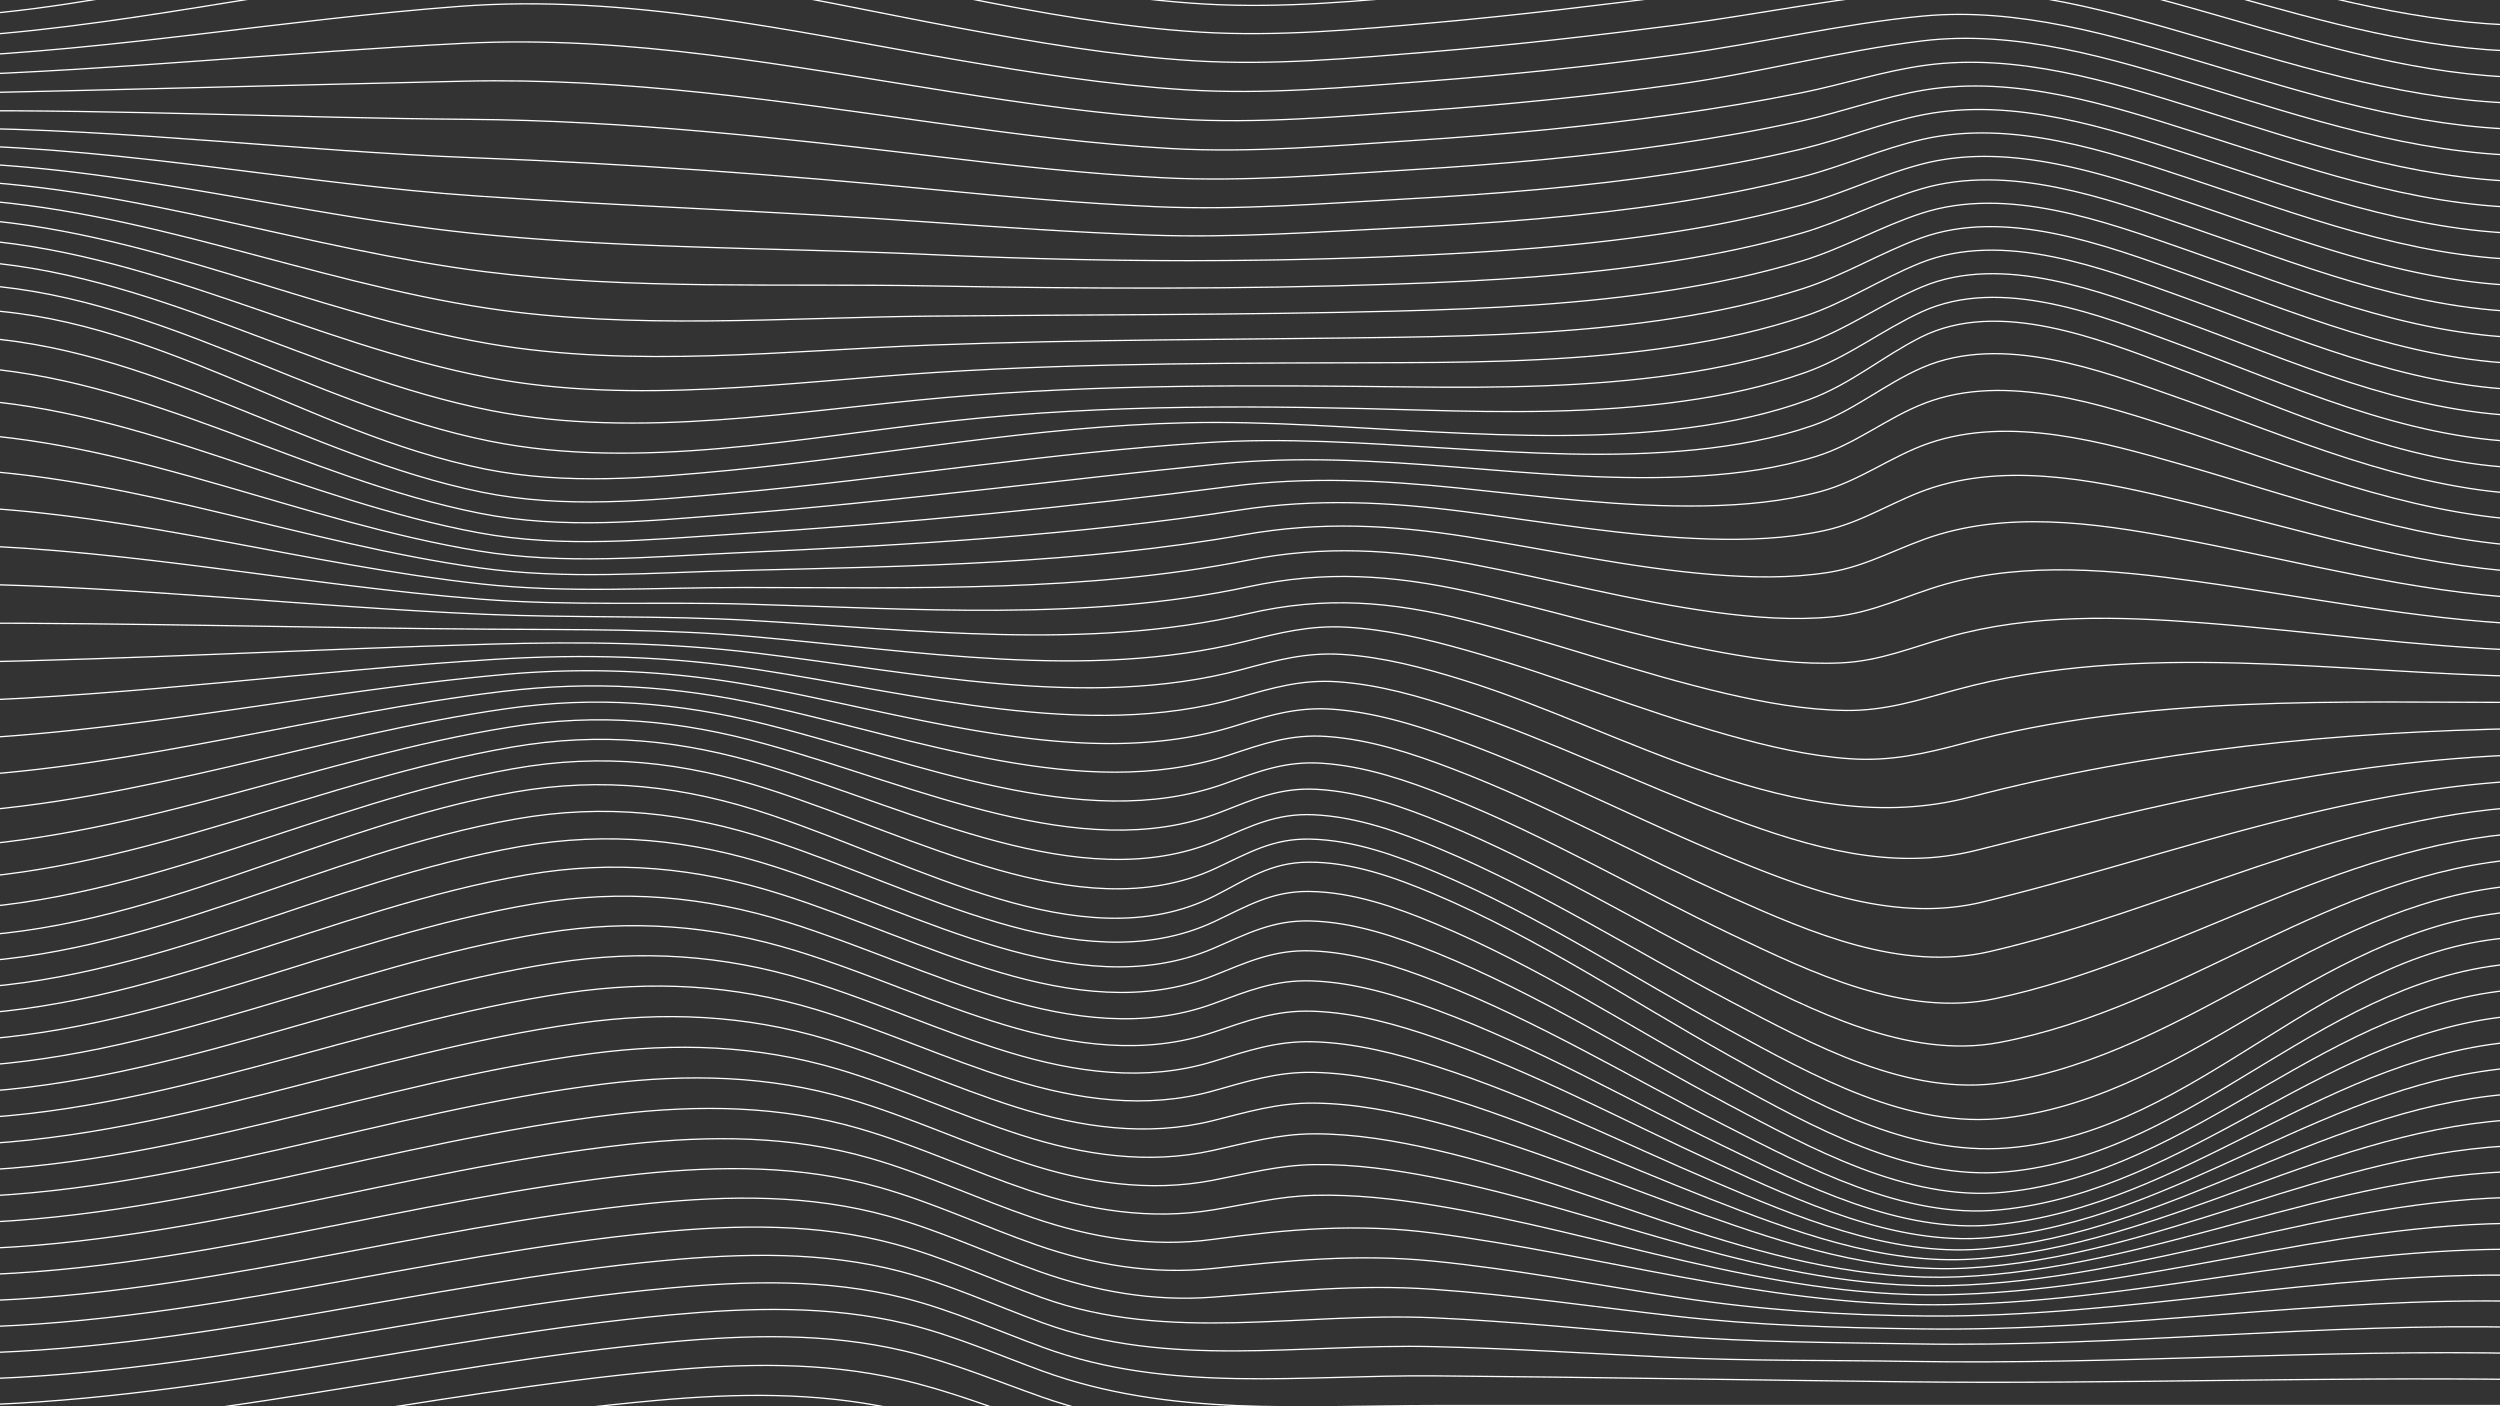 <svg id="Слой_1" data-name="Слой 1" xmlns="http://www.w3.org/2000/svg" viewBox="0 0 1920 1080"><rect x="0" y="0" width="1920" height="1080" fill="#333333" stroke="none"/><defs><style>.cls-1{fill:none;stroke:#fff;stroke-miterlimit:10;}</style></defs><title>Монтажная область 1123</title><path class="cls-1" d="M-38.5,1139.5c182.33-4.22,361.51-47.76,542.82-64,61.15-5.47,121.43-6.5,181.74,6.35,38,8.09,74.43,21.35,111.49,32.7,99.9,30.57,202,24.9,305.28,24.9H1939.5"/><path class="cls-1" d="M-38.5,1119.5c184.23-4,365.12-50,548.23-66.82,60.9-5.6,121.28-7,181.25,6.62,37.1,8.41,72.42,22.38,108.45,34.3,98.7,32.64,200.83,25.9,303.4,25.9H1939.5"/><path class="cls-1" d="M-38.5,1099.5c185.52-3.34,367.59-51.61,551.92-68.77,60.63-5.64,121.31-7.31,181,6.78,36.46,8.61,70.89,23.16,106.13,35.53,97.75,34.29,200.33,26.46,302.33,26.46H1939.5"/><path class="cls-1" d="M-38.5,1079.5c186.12-2.24,368.77-52.57,553.63-69.68,60.37-5.58,121.53-7.48,180.88,6.83,36.07,8.69,69.9,23.67,104.64,36.34,97.13,35.43,200.51,26.47,302.17,26.47l362.36,0q237.15,0,474.32,0"/><path class="cls-1" d="M-38.5,1059.5c185.67-1.55,367.64-53.25,552-70.24,60.52-5.57,121.8-7.31,181.16,7.68,36.7,9.27,71.09,24.94,106.53,37.89,97.21,35.53,199,21,300.45,21.83,121.44,1,242.92,3.24,364.35,4.59,157.84,1.76,315.66-3.94,473.5-1.75"/><path class="cls-1" d="M-38.5,1039.5c184.66-1.13,365.31-54.33,548.59-71.41,60.8-5.67,122.17-7.18,181.66,8.43,37.56,9.86,72.75,26.21,109.14,39.45,97.67,35.53,198.47,15.81,300,18.24,60.19,1.44,120.29,5.3,180.42,8.17,62.32,3,124.42,2.15,186.75,3.19,157.21,2.62,314.24-9.55,471.46-6.07"/><path class="cls-1" d="M-38.5,1019.5c183.15-1,361.93-55.74,543.61-73.12,61.15-5.86,122.6-7.07,182.33,9.1,38.63,10.45,74.85,27.49,112.4,41,98.43,35.44,198.63,11,300.6,15.56,61,2.74,121.81,9.05,182.69,13.9,62.83,5,125.09,5.07,188,6.18,156.3,2.74,312-16.64,468.36-12.63"/><path class="cls-1" d="M-38.5,999.5c181.23-1,357.63-57.46,537.28-75.3,61.59-6.12,123.1-7,183.16,9.7,39.88,11.06,77.31,28.78,116.21,42.59,43.12,15.3,87.43,23.21,133.26,19.72,57.12-4.34,111.31-10.09,168.88-6.05,62,4.35,123.58,13.41,185.31,20.53,63.4,7.31,125.85,9,189.55,9.92,155.2,2.24,309.07-25,464.35-21.11"/><path class="cls-1" d="M-38.5,979.5c179-1.12,352.58-59.42,529.83-77.86,62.09-6.46,123.66-6.87,184.12,10.24,41.27,11.67,80.07,30.08,120.48,44.17,43.92,15.3,89.06,23.06,135.59,18.14,57.53-6.08,110.76-11.45,168.87-5.7,63.15,6.25,125.54,18.27,188.21,27.9,64,9.84,126.69,13.79,191.31,14.31,154,1.22,305.45-34.52,459.59-31.2"/><path class="cls-1" d="M-38.5,959.5C138,958.09,308.42,897.92,483,878.77c62.64-6.87,124.28-6.78,185.19,10.72,42.78,12.29,83.08,31.4,125.12,45.76,44.85,15.33,91,23,138.3,16.58,58-7.86,110.41-12.49,169.1-4.84,129.52,16.87,252.93,55.25,384.59,55.08,152.72-.2,301.24-44.89,454.22-42.57"/><path class="cls-1" d="M-38.5,939.5c173.73-1.79,340.79-63.89,512.47-83.83,63.2-7.34,124.92-6.7,186.32,11.17,44.38,12.92,86.28,32.71,130,47.36,45.86,15.35,93.15,22.92,141.29,15,26.21-4.31,51-10.53,77.8-11.19,30.7-.76,61.45,2.67,91.71,7.61,131.12,21.38,255.53,70.48,390,68.78,151.48-1.92,296.51-55.92,448.39-54.9"/><path class="cls-1" d="M-38.5,919.5c170.9-2.22,334.36-66.31,503-87.08C528.29,824.56,590.1,825.81,652,844c46,13.54,89.59,34,135.14,49,46.94,15.39,95.46,22.92,144.47,13.43,26.2-5.07,50.6-11.59,77.55-12,31.05-.44,62.08,3.94,92.48,9.91,132.32,26,258.54,86.54,395.57,83,150.33-3.84,291.38-67.39,442.27-67.87"/><path class="cls-1" d="M-38.5,899.5c168-2.67,327.76-68.78,493.32-90.41,64.36-8.41,126.29-6.52,188.73,12,47.73,14.17,93,35.33,140.33,50.55,48,15.44,97.88,23,147.76,11.87,26.19-5.82,50.15-12.63,77.32-12.72,31.42-.1,62.76,5.28,93.29,12.29,133,30.56,261.94,103,401.26,97.57,149.3-5.87,285.91-79.09,436-81.16"/><path class="cls-1" d="M-38.5,879.5c165.17-3.12,321.15-71.25,483.64-93.74,64.93-9,127-6.42,189.94,12.42,49.42,14.8,96.35,36.65,145.52,52.15s100.33,23,151,10.31c26.2-6.57,49.68-13.68,77.1-13.46,31.8.25,63.44,6.64,94.09,14.67,70,18.34,136.89,46.73,205,70.83,64.68,22.9,132.54,45,202,41.26,148.45-7.89,280.24-90.77,429.71-94.44"/><path class="cls-1" d="M-38.5,859.5c162.43-3.52,314.68-73.68,474.18-97,65.47-9.57,127.71-6.31,191.14,12.85,51.08,15.42,99.66,38,150.61,53.74,50.23,15.56,102.74,23.12,154.22,8.74,26.2-7.32,49.17-14.75,76.84-14.25,32.19.58,64.13,8,94.88,17,71.4,20.92,139.2,52.53,208.38,79.56,64.36,25.14,133.91,51.46,204.16,46.78,147.81-9.84,274.49-102.24,423.59-107.41"/><path class="cls-1" d="M-38.5,839.5c159.85-3.86,308.49-76,465.17-100.09,66-10.13,128.4-6.17,192.28,13.3C671.62,768.77,721.8,792,774.47,808.05c51.24,15.62,105.07,23.23,157.21,7.17,26.18-8.06,48.59-15.89,76.53-15.15,32.55.86,64.77,9.21,95.59,19.13,72.8,23.41,141.44,58.14,211.68,88,64,27.19,135.25,57.63,206.25,52.05C1669.11,947.64,1790.53,846,1939.5,839.5"/><path class="cls-1" d="M-38.5,819.5c157.52-4.1,302.74-78.2,456.84-103,66.44-10.67,129.06-6,193.33,13.78,54.19,16.69,105.87,40.59,160.17,56.93,52.13,15.68,107.22,23.37,159.91,5.6,26.11-8.81,47.92-17.12,76.12-16.21,32.88,1.05,65.36,10.31,96.23,21,74.11,25.78,143.55,63.47,214.79,96,63.66,29,136.45,63.29,208.21,56.92,147.18-13,263.32-123.58,412.4-131.08"/><path class="cls-1" d="M-38.5,799.5C117,795.27,259.08,719.31,410.9,694c66.82-11.14,129.74-5.9,194.29,14.32,55.55,17.4,108.63,41.9,164.43,58.51,52.92,15.76,109.18,23.53,162.24,4,26-9.56,47.15-18.46,75.59-17.49,33.16,1.14,65.87,11.22,96.74,22.67,75.36,27.94,145.52,68.37,217.7,103.33,63.4,30.72,137.42,68.25,210,61.3,147.22-14.1,258.21-133,407.65-141.15"/><path class="cls-1" d="M-38.5,779.5c153.84-4.2,293.16-81.94,443.09-107.68,67.19-11.53,130.28-5.67,195.12,14.92,56.78,18,111.08,43.19,168.23,60.08,53.54,15.82,110.84,23.7,164.09,2.44,25.81-10.31,46.25-20,74.89-19,33.39,1.08,66.29,11.87,97.12,23.9,76.5,29.86,147.31,72.79,220.31,110,63.32,32.23,138.1,72.32,211.5,65,147.47-14.63,253.64-141.41,403.65-149.61"/><path class="cls-1" d="M-38.5,759.5c152.62-4,289.62-83.39,438.12-109.39,67.53-11.82,130.75-5.39,195.8,15.59,57.82,18.66,113.16,44.49,171.48,61.65,54,15.89,112.17,23.88,165.37.84,25.54-11.06,45.19-21.63,74-20.9,33.52.85,66.58,12.2,97.32,24.68,77.52,31.45,148.86,76.59,222.59,115.67,63.45,33.63,138.39,75.32,212.75,68,147.93-14.54,249.78-148.49,400.56-156.15"/><path class="cls-1" d="M-38.5,739.5C113.4,735.9,248.64,655,396.22,629c67.83-12,131.11-5.09,196.29,16.34,58.66,19.29,114.82,45.77,174.1,63.21,54.17,15.94,113.08,24.06,166-.77,25.18-11.82,44-23.49,72.92-23.14,33.54.4,66.73,12.17,97.32,24.92,78.39,32.67,150.15,79.69,224.46,120.32,63.88,34.93,138.25,77,213.68,70.1,148.59-13.69,246.82-154.06,398.54-160.43"/><path class="cls-1" d="M-38.5,719.5c151.74-3,285.85-85.19,433.12-111.1,68.07-12,131.34-4.73,196.58,17.2,59.24,19.91,116,47,176,64.75,54.14,16,113.55,24.24,165.82-2.39,24.73-12.59,42.54-25.56,71.57-25.81,33.45-.29,66.73,11.71,97.1,24.55,79.1,33.45,151.14,82,225.88,123.78,64.64,36.13,137.64,77.31,214.24,71.17,149.42-12,245-157.92,397.73-162.15"/><path class="cls-1" d="M-38.39,698.41c150.66-6.13,285.74-81.84,432.45-108,68.45-12.21,130.78-5.38,196.71,15.89,59.16,19.09,116.07,44.92,176,61.82,54.37,15.35,113.74,23.45,166.73-1.2,25.11-11.68,43.77-23.09,72.59-22.49,33.66.7,66.9,12.8,97.53,25.76,78.49,33.21,150.36,80.49,225,121.17,63.17,34.41,137.56,76.4,212.14,67.14,147-18.23,247.57-151.57,398.77-159"/><path class="cls-1" d="M-38.09,675.32c149.11-8,285.12-76.23,430.92-101.5,68.67-11.9,130.67-5.6,197.17,14.56,59.31,18,116.67,42.23,176.66,58,55,14.46,114.54,22,168.38-.93,25.41-10.81,44.82-20.93,73.42-19.73,33.68,1.42,66.77,13.4,97.54,26.29,77.6,32.5,149.07,78.13,223.36,117.23,62.06,32.67,136.75,73.72,209.35,62.07,144.66-23.23,251.2-142.57,400.79-151.82"/><path class="cls-1" d="M-37.61,650.47c147.21-8.74,284-68.63,428.65-92,68.74-11.09,131-5.44,197.91,13.22,59.65,16.62,117.65,39,177.93,53.44,55.88,13.35,115.81,20,170.62-1.42,25.64-10,45.72-19.1,74.08-17.49,33.54,1.91,66.43,13.59,97.23,26.22,76.5,31.37,147.35,75,221,112.13,61.3,30.88,135.24,69.49,206,56,142.58-27.11,255.61-131.23,403.66-141.15"/><path class="cls-1" d="M-37,624.12c145.1-8.59,282.58-59.3,425.78-79.83,68.71-9.86,131.58-5,198.85,11.87,60.14,15.06,118.93,35.46,179.64,48.26,57,12,117.43,17.53,173.3-2.58,25.8-9.29,46.48-17.54,74.61-15.68,33.29,2.19,65.9,13.42,96.67,25.64,75.2,29.87,145.28,71.21,218.21,106,60.88,29,133.09,63.91,202.16,49.17,140.9-30.07,260.61-117.85,407.27-127.47"/><path class="cls-1" d="M-36.24,596.52C106.67,588.8,244.53,548,386.19,531c68.61-8.26,132.43-4.26,199.93,10.56,60.73,13.33,120.4,31.5,181.63,42.55,58.22,10.5,119.3,14.72,176.3-4.26,25.9-8.63,47.14-16.2,75-14.24,32.95,2.3,65.24,12.94,95.9,24.61,73.8,28.08,143,66.87,215,99,60.79,27.12,130.45,57.23,198,41.61,139.72-32.31,266-102.74,411.49-111.29"/><path class="cls-1" d="M-35.39,567.91c140.76-6.28,278.69-36.54,418.75-49.54a713.47,713.47,0,0,1,201,9.28c61.39,11.48,122,27.26,183.8,36.47,59.48,8.85,121.31,11.65,179.45-6.33,26-8,47.72-15,75.41-13.12,32.55,2.28,64.5,12.23,95,23.23,72.3,26.05,140.53,62.08,211.55,91.26,61,25.05,127.43,49.64,193.68,33.44,139.08-34,271.57-86.22,416.19-93.1"/><path class="cls-1" d="M-34.47,538.55C104.3,534.1,241.92,514.9,380.4,506.34c68.34-4.23,134.38-2.4,202.14,8,62.07,9.55,123.57,22.83,186,30.13,60.74,7.1,123.34,8.41,182.62-8.67,26-7.49,48.26-14.05,75.75-12.22,32.13,2.14,63.73,11.32,94.09,21.54,70.79,23.85,138,56.94,208,83,61.39,22.82,124.21,41.34,189.26,24.8,139-35.33,277.24-68.62,421.27-73.41"/><path class="cls-1" d="M-33.5,508.68c137.05-2.37,273.92-10.14,410.93-14,68.25-1.92,135.25-1.35,203.14,6.85,62.71,7.58,125,18.34,188,23.66,61.94,5.23,125.25,5.1,185.67-11.14,26-7,48.77-13.15,76.08-11.49,31.71,1.92,63,10.26,93.18,19.64,123.38,38.31,256.71,124.73,389.39,90,139.34-36.45,282.88-50.3,426.59-52.72"/><path class="cls-1" d="M-32.51,478.56c135.71-.16,271.36,3.7,407.06,4.65,68.21.48,135.94-.28,204,5.74,63.28,5.6,126.35,13.81,189.82,17.17,63,3.33,126.95,1.79,188.44-13.62,26.06-6.54,49.29-12.31,76.46-10.87,31.32,1.66,62.28,9.13,92.35,17.6,67.89,19.14,133.31,46,201.19,65.2,30.73,8.68,62.28,16.14,94.23,18.31,30.66,2.09,57.16-3.87,86.46-11.72,140-37.5,288.41-31.58,432-31.52"/><path class="cls-1" d="M-31.51,448.44c134.79,2,268.77,17.56,403.38,23.33,68.2,2.92,136.36.79,204.56,4.71,63.73,3.67,127.37,9.36,191.22,10.81s128.37-1.43,190.81-16c58.82-13.72,109.94-9.52,168.59,5.23,66.6,16.74,131.27,40.47,198.18,56.05,30.22,7,61.19,12.67,92.31,13.06,30.28.38,55.78-7.95,84.49-15.82C1643,491.17,1795.83,517,1939.5,519.5"/><path class="cls-1" d="M-30.54,418.58c134.36,4.08,266.26,31.14,400,41.6C437.69,465.51,506,462,574.33,464c64,1.81,128,5.05,192.08,4.67,64.54-.38,129.41-4.44,192.63-18.1,58.39-12.62,110.32-9.07,168.7,3.76,65.5,14.4,129.59,35,195.64,46.94,29.8,5.4,60.28,9.23,90.61,7.82,29.89-1.39,54.5-12,82.71-19.93,63.15-17.83,130.29-15.85,195.08-10.8,82.68,6.45,164.76,18.4,247.72,21.18"/><path class="cls-1" d="M-29.62,389.2c135.16,5.94,265.33,44.59,399.36,59.29,66.53,7.3,133.16,2.69,200,2.73,66.46,0,132.95,1,199.39-1.25,63.36-2.19,126.78-7.39,189-19.69,58.41-11.54,111.83-8.42,170.34,2.66,63.09,11.94,125.31,28.79,189,37.33,29.72,4,60.14,6.37,90.07,3.44,31.48-3.09,56.84-16.68,86.57-25.07,62.29-17.55,129.38-10.88,192.52-2.17,84.3,11.64,167.63,29,252.84,33"/><path class="cls-1" d="M-28.77,360.58c135.71,7.37,263.24,56.85,397.08,75.55,66.33,9.26,132.7,3.62,199.41,2,66.26-1.58,132.56-2.85,198.75-6.69,63.4-3.68,126.76-9.71,189.32-20.82,58.34-10.36,112.94-7.55,171.42,1.69,62.55,9.89,124.65,23.8,187.87,28.93,29.53,2.39,59.68,3,89-1.59,31.09-4.89,55.81-20.57,85.26-29.27,62.54-18.46,131.11-7,193.69,5.13,85.29,16.51,169.34,38.92,256.43,44"/><path class="cls-1" d="M-28,333c136.71,8.26,261.55,68,395.54,90.11,65.93,10.9,131.92,4.49,198.32,1.47,65.75-3,131.5-6.34,197.12-11.51,63.1-5,126.1-11.62,188.65-21.33,58.52-9.09,114.5-6.34,173.15,1.21,62.35,8,124.6,19.1,187.56,21,29.51.88,59.51-.19,88.46-6.38,30.79-6.58,55-24.12,84.32-33.35,62.64-19.74,132.84-3.54,194.63,11.49,86.09,20.95,170.82,48.13,259.77,53.86"/><path class="cls-1" d="M-27.39,306.6C110.7,315.05,233,384.19,367.49,409.14c65.28,12.11,130.82,5.27,196.62,1.06q97.3-6.24,194.37-15.56,93.6-9,186.87-21.1c59-7.67,116.54-4.69,175.63,1.35,62.52,6.38,125.27,14.82,188.25,13.63,29.65-.56,59.66-3.22,88.39-10.86,30.63-8.14,54.57-27.24,83.81-37.28,62.49-21.46,134.48-.71,195.3,16.72,86.68,24.84,172,56.44,262.77,62.4"/><path class="cls-1" d="M-26.92,281.73C112.91,289.52,233,367.27,368.32,394.16,432.66,407,497.7,400.1,562.57,395c63.56-5,127-11.71,190.34-18.72,61.27-6.77,122.51-13.86,183.86-20,59.89-6,119.09-2.51,179,2.26,63.13,5,126.7,11,190.07,7,30-1.89,60.16-6,88.9-15,30.69-9.54,54.49-29.82,83.79-41,62-23.71,135.94,1.3,195.62,20.57,87.08,28.11,173.08,63.72,265.39,69.35"/><path class="cls-1" d="M-26.61,258.61C115.2,264.71,233.65,350.12,370.12,378c63.07,12.86,127.56,6.47,191.14.75,61.78-5.55,123.31-13.42,184.88-20.84,59.69-7.21,119.46-14,179.47-17.92,61.19-4,122.16.3,183.26,4.08,64.19,4,129,7.82,193.15,1.35,30.5-3.08,61-8.53,90.07-18.59,31-10.77,54.86-31.73,84.3-44.52,61.11-26.55,137.12,2.25,195.56,22.8,87.26,30.69,173.9,69.85,267.55,74.44"/><path class="cls-1" d="M-26.5,237.5c144,3.21,261.5,95.22,399.51,122.83,61.41,12.28,125.33,6.82,187.21.89,59.47-5.7,118.6-14.37,177.86-21.84,57.62-7.26,115.47-13.44,173.57-14.71,62.93-1.36,125.79,3.84,188.6,7,65.74,3.28,132.21,5.28,197.65-3.31,31.24-4.1,62.36-10.71,91.95-21.69,31.75-11.78,55.83-32.85,85.41-47.73,59.73-30,137.89,1.9,195,23.2,87.24,32.51,174.54,74.68,269.19,77.39"/><path class="cls-1" d="M-26.7,218.21C117.3,224,237.4,310.79,376,338.76c115,23.22,240.23-3,355.41-15.55,120.4-13.12,238.33-11.78,359.18-8.28,67.23,1.95,135,2.53,201.81-6.8,32.09-4.48,64-11.33,94.57-22.24,32.39-11.57,58.13-32.25,88.77-46.36,60.85-28,138,2.93,195.89,24.26,86.9,32,173.79,73.06,267.89,75.71"/><path class="cls-1" d="M-27.28,200.27c143.51,7.44,266.19,87.85,405,115.15,113,22.22,235-.17,348.54-10.13,119.25-10.46,237.44-9.49,357-8.12,68.3.79,137.07.14,204.78-9.72,32.73-4.77,65.28-11.75,96.6-22.49,32.87-11.28,60.06-31.48,91.59-44.68,62-25.95,138,3.95,196.75,25.28,86.55,31.43,173,71.34,266.53,73.94"/><path class="cls-1" d="M-28.19,183.52c141.87,8,266.43,80.48,404.24,106.6,111.27,21.09,230.47,3.06,342.59-4.09,119.49-7.63,238.7-7.15,358.37-7.51,70.69-.21,141.8-1.91,211.77-12.76,32.91-5.1,65.62-12.28,97.21-22.92,31.3-10.54,58.2-28.48,88.42-40.71,63.88-25.85,140.74,4,201.39,25.78,85.68,30.75,171.31,69.08,263.7,71.59"/><path class="cls-1" d="M-29.38,167.78c140.73,7.94,267.54,72.46,405,96.19,110.9,19.13,228.61,5.21,340.48,1,119.19-4.44,238.41-4.11,357.65-5.93,71-1.09,142.43-3.72,212.73-14.76,33.19-5.21,66.18-12.34,98.19-22.63,31.55-10.14,59.42-27.46,90.2-38.7,64.93-23.71,140.83,5.06,202.28,26.78,85.32,30.16,170.53,67.31,262.32,69.73"/><path class="cls-1" d="M-30.81,152.88c139.42,7.21,268.23,63.13,405.2,83.85,111.28,16.83,228.09,7.12,340.32,6.05,119.22-1.14,238.34-.8,357.55-3.86,71.1-1.83,142.46-5.26,212.81-16.35,33.33-5.26,66.46-12.26,98.74-22.13,31.7-9.69,60.39-26.31,91.61-36.53,65.91-21.6,140.91,6.12,203.15,27.76,85,29.55,169.74,65.5,260.93,67.83"/><path class="cls-1" d="M-32.43,138.66c138,6,268.53,52.73,404.84,70,112.35,14.2,228.69,8.83,341.82,10.92,119.54,2.21,238.47,2.72,358-1.4,70.9-2.45,142-6.56,212.13-17.59,33.33-5.24,66.49-12.06,98.91-21.45,31.77-9.21,61.16-25,92.67-34.2,66.84-19.52,141,7.16,204,28.71,84.58,28.93,169,63.68,259.53,65.9"/><path class="cls-1" d="M-34.2,125c136.64,4.44,268.47,41.5,404,54.88,114,11.26,230.24,10.36,344.73,15.62,120.08,5.52,238.75,6.41,358.91,1.34,70.47-3,141-7.66,210.8-18.51A903,903,0,0,0,1383,157.65c31.79-8.68,61.75-23.56,93.46-31.74,67.68-17.46,141.14,8.22,204.89,29.64,84.21,28.3,168.17,61.84,258.13,63.95"/><path class="cls-1" d="M-36.06,111.57c135.34,2.67,268.08,29.71,402.84,39,116.15,8,232.59,11.75,348.8,20.14,55.75,4,111.54,7.79,167.41,9.84,63.89,2.34,128.91-2.46,192.76-5.57,69.85-3.41,139.76-8.59,208.93-19.2,33-5.07,65.94-11.39,98.33-19.68,31.76-8.12,62.19-22,94-29.18,68.46-15.43,141.28,9.29,205.75,30.56,83.83,27.66,167.38,60,256.72,62"/><path class="cls-1" d="M-38,98.37c134.2.8,267.37,17.61,401.36,22.77,118.55,4.55,235.62,13,353.74,24.45,56.72,5.49,113.5,10.61,170.44,13.15,63.33,2.83,128-2.41,191.27-5.88,69.09-3.79,138.19-9.39,206.64-19.69,32.79-4.93,65.44-10.94,97.7-18.62,31.7-7.55,62.5-20.34,94.39-26.53,69.18-13.45,141.44,10.36,206.61,31.46,83.44,27,166.59,58.14,255.31,60"/><path class="cls-1" d="M-39.87,85.17c133.28-1.06,266.42,5.48,399.68,6.48,121.05.9,239.2,14.2,359.31,28.54,57.79,6.9,115.71,13.34,173.87,16.33,62.71,3.23,126.93-2.31,189.55-6.08,68.23-4.12,136.41-10.1,204-20,32.48-4.77,64.84-10.45,96.9-17.5,31.65-7,62.74-18.57,94.64-23.82,69.83-11.49,141.63,11.47,207.47,32.38,83.06,26.37,165.81,56.28,253.9,58"/><path class="cls-1" d="M-41.73,71.81C90.9,69,223.51,65.37,356.14,62.35c123.5-2.83,243.22,15.33,365.24,32.39,58.94,8.24,118.07,15.94,177.52,19.33,62.08,3.53,125.74-2.18,187.71-6.24,67.29-4.41,134.5-10.75,201.26-20.29,32.14-4.59,64.18-9.94,96-16.34,31.58-6.35,62.92-16.74,94.8-21.07,70.41-9.58,141.85,12.6,208.32,33.29,82.67,25.74,165,54.43,252.5,56.08"/><path class="cls-1" d="M-43.5,58.11C89.91,53.76,222.71,40,356,33.27,482.72,26.85,605.79,50.9,730.51,70.49c57.91,9.09,116.08,17.48,174.63,21,61.1,3.69,123.71-2,184.68-6.31,65.93-4.65,131.74-11.26,197.21-20.29,63.41-8.75,126-25.78,189.34-33.49,72.18-8.8,145.18,13.53,213.41,34.37,81.81,25,163.36,52.18,249.72,53.71"/><path class="cls-1" d="M-45.13,43.92C88.2,38.37,219.64,15,352.55,4.91c128.74-9.79,254.29,18.9,380.53,40.73,59,10.2,118.3,19.62,178.1,23.35,60.5,3.79,122.45-1.9,182.79-6.49q97.47-7.43,194.39-20.55c62.76-8.41,125.54-23.72,188.48-29.62,72.73-6.82,145.45,14.78,214.33,35.38,81.42,24.35,162.58,50.36,248.33,51.79"/><path class="cls-1" d="M-46.57,29.05c133.5-6.28,263.31-38.68,396-51.67C479.91-35.39,608-2.5,735.53,21.3c60,11.2,120.35,21.54,181.29,25.37,60,3.76,121.24-1.88,181-6.79,64.08-5.27,128-12.58,191.71-20.88,62.27-8.11,125.14-21.64,187.77-25.82C1550.52-11.7,1623,9.24,1692.55,29.6c81,23.72,161.81,48.55,247,49.9"/><path class="cls-1" d="M-47.77,13.34C86.12,6.91,214.14-33.82,346.76-49.09c132-15.18,262.37,21.27,391,46.76,60.79,12.06,122.11,23.22,184.06,27,59.49,3.63,120.14-2,179.38-7.23,63.26-5.63,126.3-13.34,189.29-21.33,62-7.86,124.87-19.61,187.3-22.13,158.46-6.38,303.47,83.14,461.76,85.53"/><path class="cls-1" d="M-48.69-3.38C85.76-9.23,212-57.47,344.68-74.28,477.82-91.15,610.11-52,739.48-25.06,800.91-12.29,863-.45,925.72,3.13c59.13,3.36,119.19-2.22,178-7.89,124.22-12,249.5-38.73,374.42-40.56,158.28-2.33,303,82.52,461.35,84.82"/><path class="cls-1" d="M-49.29-21.27C85.86-25.69,210.39-80.49,343.3-98,477.4-115.64,610.77-74.74,740.72-46.7,802.52-33.37,865.09-21,928.37-17.8c58.88,3,118.45-2.64,177-8.8C1229-39.6,1353.89-66,1478.54-64.72c157.93,1.59,302.73,82,461,84.22"/></svg>
